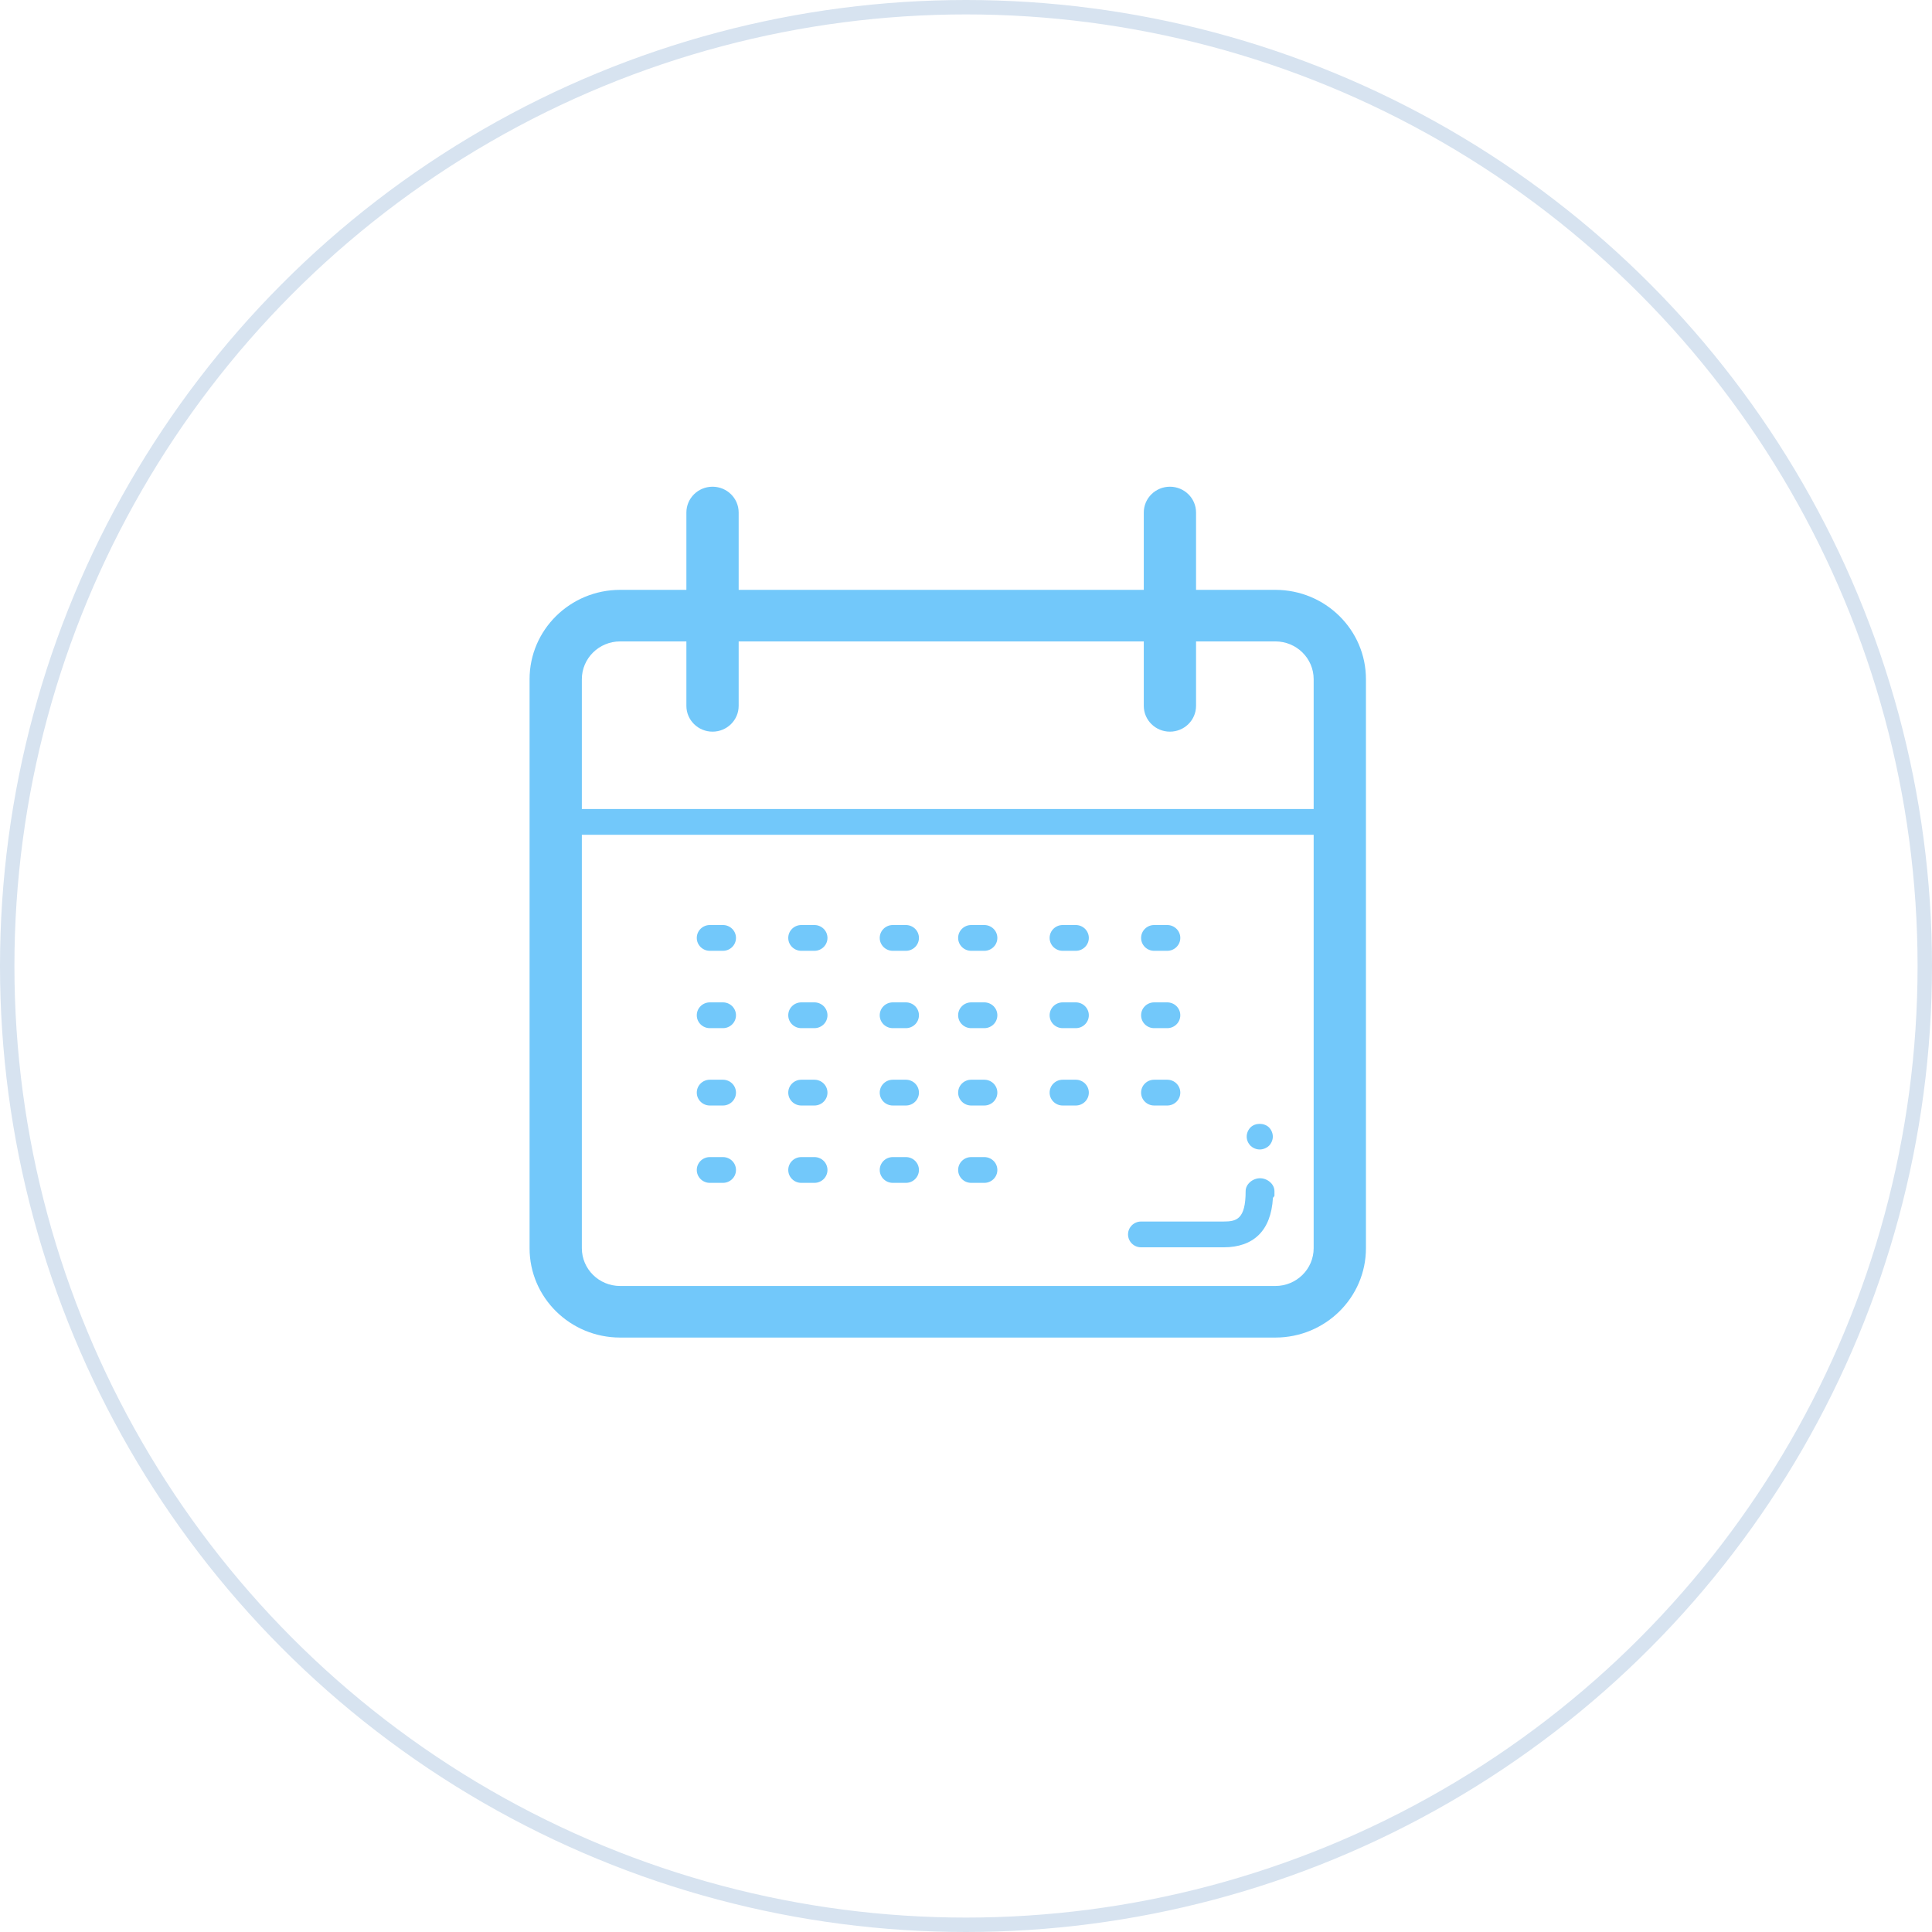 <svg xmlns="http://www.w3.org/2000/svg" xmlns:xlink="http://www.w3.org/1999/xlink" preserveAspectRatio="xMidYMid" width="133.97" height="133.969" viewBox="0 0 133.97 133.969">
  <defs>
    <style>
      .cls-1 {
        fill: #72c8fa;
        fill-rule: evenodd;
      }

      .cls-2 {
        stroke: #d7e3f0;
        stroke-width: 1px;
        fill: none;
      }
    </style>
  </defs>
  <g>
    <path d="M88.436,92.750 L43.004,92.750 C39.535,92.750 36.722,89.976 36.722,86.553 L36.722,47.098 C36.722,43.676 39.535,40.902 43.004,40.902 L47.596,40.902 L47.596,35.538 C47.596,34.551 48.408,33.750 49.409,33.750 C50.410,33.750 51.221,34.551 51.221,35.538 L51.221,40.902 L79.313,40.902 L79.313,35.538 C79.313,34.551 80.124,33.750 81.125,33.750 C82.126,33.750 82.937,34.551 82.937,35.538 L82.937,40.902 L88.436,40.902 C91.905,40.902 94.718,43.676 94.718,47.098 L94.718,86.553 C94.718,89.976 91.905,92.750 88.436,92.750 ZM43.004,89.174 L88.436,89.174 C89.904,89.174 91.093,88.001 91.093,86.553 L91.093,57.886 L40.347,57.886 L40.347,86.553 C40.347,88.001 41.536,89.174 43.004,89.174 ZM88.436,44.477 L82.937,44.477 L82.937,48.947 C82.937,49.934 82.126,50.735 81.125,50.735 C80.124,50.735 79.313,49.934 79.313,48.947 L79.313,44.477 L51.221,44.477 L51.221,48.947 C51.221,49.934 50.410,50.735 49.409,50.735 C48.408,50.735 47.596,49.934 47.596,48.947 L47.596,44.477 L43.004,44.477 C41.536,44.477 40.347,45.650 40.347,47.098 L40.347,56.099 L91.093,56.099 L91.093,47.098 C91.093,45.650 89.904,44.477 88.436,44.477 ZM49.223,64.144 L50.129,64.144 C50.630,64.144 51.035,64.544 51.035,65.038 C51.035,65.532 50.630,65.932 50.129,65.932 L49.223,65.932 C48.722,65.932 48.317,65.532 48.317,65.038 C48.317,64.544 48.722,64.144 49.223,64.144 ZM49.223,69.507 L50.129,69.507 C50.630,69.507 51.035,69.907 51.035,70.401 C51.035,70.896 50.630,71.295 50.129,71.295 L49.223,71.295 C48.722,71.295 48.317,70.896 48.317,70.401 C48.317,69.907 48.722,69.507 49.223,69.507 ZM49.223,74.871 L50.129,74.871 C50.630,74.871 51.035,75.271 51.035,75.765 C51.035,76.259 50.630,76.659 50.129,76.659 L49.223,76.659 C48.722,76.659 48.317,76.259 48.317,75.765 C48.317,75.271 48.722,74.871 49.223,74.871 ZM49.223,80.235 L50.129,80.235 C50.630,80.235 51.035,80.635 51.035,81.129 C51.035,81.623 50.630,82.023 50.129,82.023 L49.223,82.023 C48.722,82.023 48.317,81.623 48.317,81.129 C48.317,80.635 48.722,80.235 49.223,80.235 ZM55.566,64.144 L56.472,64.144 C56.973,64.144 57.379,64.544 57.379,65.038 C57.379,65.532 56.973,65.932 56.472,65.932 L55.566,65.932 C55.065,65.932 54.660,65.532 54.660,65.038 C54.660,64.544 55.065,64.144 55.566,64.144 ZM55.566,69.507 L56.472,69.507 C56.973,69.507 57.379,69.907 57.379,70.401 C57.379,70.896 56.973,71.295 56.472,71.295 L55.566,71.295 C55.065,71.295 54.660,70.896 54.660,70.401 C54.660,69.907 55.065,69.507 55.566,69.507 ZM55.566,74.871 L56.472,74.871 C56.973,74.871 57.379,75.271 57.379,75.765 C57.379,76.259 56.973,76.659 56.472,76.659 L55.566,76.659 C55.065,76.659 54.660,76.259 54.660,75.765 C54.660,75.271 55.065,74.871 55.566,74.871 ZM55.566,80.235 L56.472,80.235 C56.973,80.235 57.379,80.635 57.379,81.129 C57.379,81.623 56.973,82.023 56.472,82.023 L55.566,82.023 C55.065,82.023 54.660,81.623 54.660,81.129 C54.660,80.635 55.065,80.235 55.566,80.235 ZM61.909,64.144 L62.816,64.144 C63.316,64.144 63.722,64.544 63.722,65.038 C63.722,65.532 63.316,65.932 62.816,65.932 L61.909,65.932 C61.409,65.932 61.003,65.532 61.003,65.038 C61.003,64.544 61.409,64.144 61.909,64.144 ZM61.909,69.507 L62.816,69.507 C63.316,69.507 63.722,69.907 63.722,70.401 C63.722,70.896 63.316,71.295 62.816,71.295 L61.909,71.295 C61.409,71.295 61.003,70.896 61.003,70.401 C61.003,69.907 61.409,69.507 61.909,69.507 ZM61.909,74.871 L62.816,74.871 C63.316,74.871 63.722,75.271 63.722,75.765 C63.722,76.259 63.316,76.659 62.816,76.659 L61.909,76.659 C61.409,76.659 61.003,76.259 61.003,75.765 C61.003,75.271 61.409,74.871 61.909,74.871 ZM61.909,80.235 L62.816,80.235 C63.316,80.235 63.722,80.635 63.722,81.129 C63.722,81.623 63.316,82.023 62.816,82.023 L61.909,82.023 C61.409,82.023 61.003,81.623 61.003,81.129 C61.003,80.635 61.409,80.235 61.909,80.235 ZM67.347,64.144 L68.253,64.144 C68.754,64.144 69.159,64.544 69.159,65.038 C69.159,65.532 68.754,65.932 68.253,65.932 L67.347,65.932 C66.846,65.932 66.440,65.532 66.440,65.038 C66.440,64.544 66.846,64.144 67.347,64.144 ZM67.347,69.507 L68.253,69.507 C68.754,69.507 69.159,69.907 69.159,70.401 C69.159,70.896 68.754,71.295 68.253,71.295 L67.347,71.295 C66.846,71.295 66.440,70.896 66.440,70.401 C66.440,69.907 66.846,69.507 67.347,69.507 ZM67.347,74.871 L68.253,74.871 C68.754,74.871 69.159,75.271 69.159,75.765 C69.159,76.259 68.754,76.659 68.253,76.659 L67.347,76.659 C66.846,76.659 66.440,76.259 66.440,75.765 C66.440,75.271 66.846,74.871 67.347,74.871 ZM67.347,80.235 L68.253,80.235 C68.754,80.235 69.159,80.635 69.159,81.129 C69.159,81.623 68.754,82.023 68.253,82.023 L67.347,82.023 C66.846,82.023 66.440,81.623 66.440,81.129 C66.440,80.635 66.846,80.235 67.347,80.235 ZM73.690,64.144 L74.596,64.144 C75.097,64.144 75.502,64.544 75.502,65.038 C75.502,65.532 75.097,65.932 74.596,65.932 L73.690,65.932 C73.189,65.932 72.784,65.532 72.784,65.038 C72.784,64.544 73.189,64.144 73.690,64.144 ZM73.690,69.507 L74.596,69.507 C75.097,69.507 75.502,69.907 75.502,70.401 C75.502,70.896 75.097,71.295 74.596,71.295 L73.690,71.295 C73.189,71.295 72.784,70.896 72.784,70.401 C72.784,69.907 73.189,69.507 73.690,69.507 ZM73.690,74.871 L74.596,74.871 C75.097,74.871 75.502,75.271 75.502,75.765 C75.502,76.259 75.097,76.659 74.596,76.659 L73.690,76.659 C73.189,76.659 72.784,76.259 72.784,75.765 C72.784,75.271 73.189,74.871 73.690,74.871 ZM79.127,84.704 L84.844,84.704 C85.742,84.704 86.376,84.553 86.376,82.596 C86.376,82.102 86.874,81.702 87.375,81.702 C87.876,81.702 88.374,82.102 88.374,82.596 L88.374,82.917 C88.374,82.969 88.277,83.020 88.268,83.071 C88.135,85.342 86.923,86.492 84.844,86.492 L79.127,86.492 C78.626,86.492 78.221,86.092 78.221,85.598 C78.221,85.104 78.626,84.704 79.127,84.704 ZM87.355,79.708 C87.110,79.708 86.883,79.609 86.712,79.448 C86.548,79.278 86.449,79.054 86.449,78.814 C86.449,78.580 86.548,78.348 86.712,78.179 C87.047,77.848 87.654,77.848 87.998,78.179 C88.161,78.348 88.261,78.580 88.261,78.814 C88.261,79.046 88.161,79.278 87.998,79.448 C87.826,79.609 87.590,79.708 87.355,79.708 ZM80.939,76.659 L80.033,76.659 C79.532,76.659 79.127,76.259 79.127,75.765 C79.127,75.271 79.532,74.871 80.033,74.871 L80.939,74.871 C81.440,74.871 81.845,75.271 81.845,75.765 C81.845,76.259 81.440,76.659 80.939,76.659 ZM80.939,71.295 L80.033,71.295 C79.532,71.295 79.127,70.896 79.127,70.401 C79.127,69.907 79.532,69.507 80.033,69.507 L80.939,69.507 C81.440,69.507 81.845,69.907 81.845,70.401 C81.845,70.896 81.440,71.295 80.939,71.295 ZM80.939,65.932 L80.033,65.932 C79.532,65.932 79.127,65.532 79.127,65.038 C79.127,64.544 79.532,64.144 80.033,64.144 L80.939,64.144 C81.440,64.144 81.845,64.544 81.845,65.038 C81.845,65.532 81.440,65.932 80.939,65.932 Z" class="cls-1"/>
    <circle cx="66.985" cy="66.985" r="66.485" class="cls-2"/>
  </g>
</svg>
